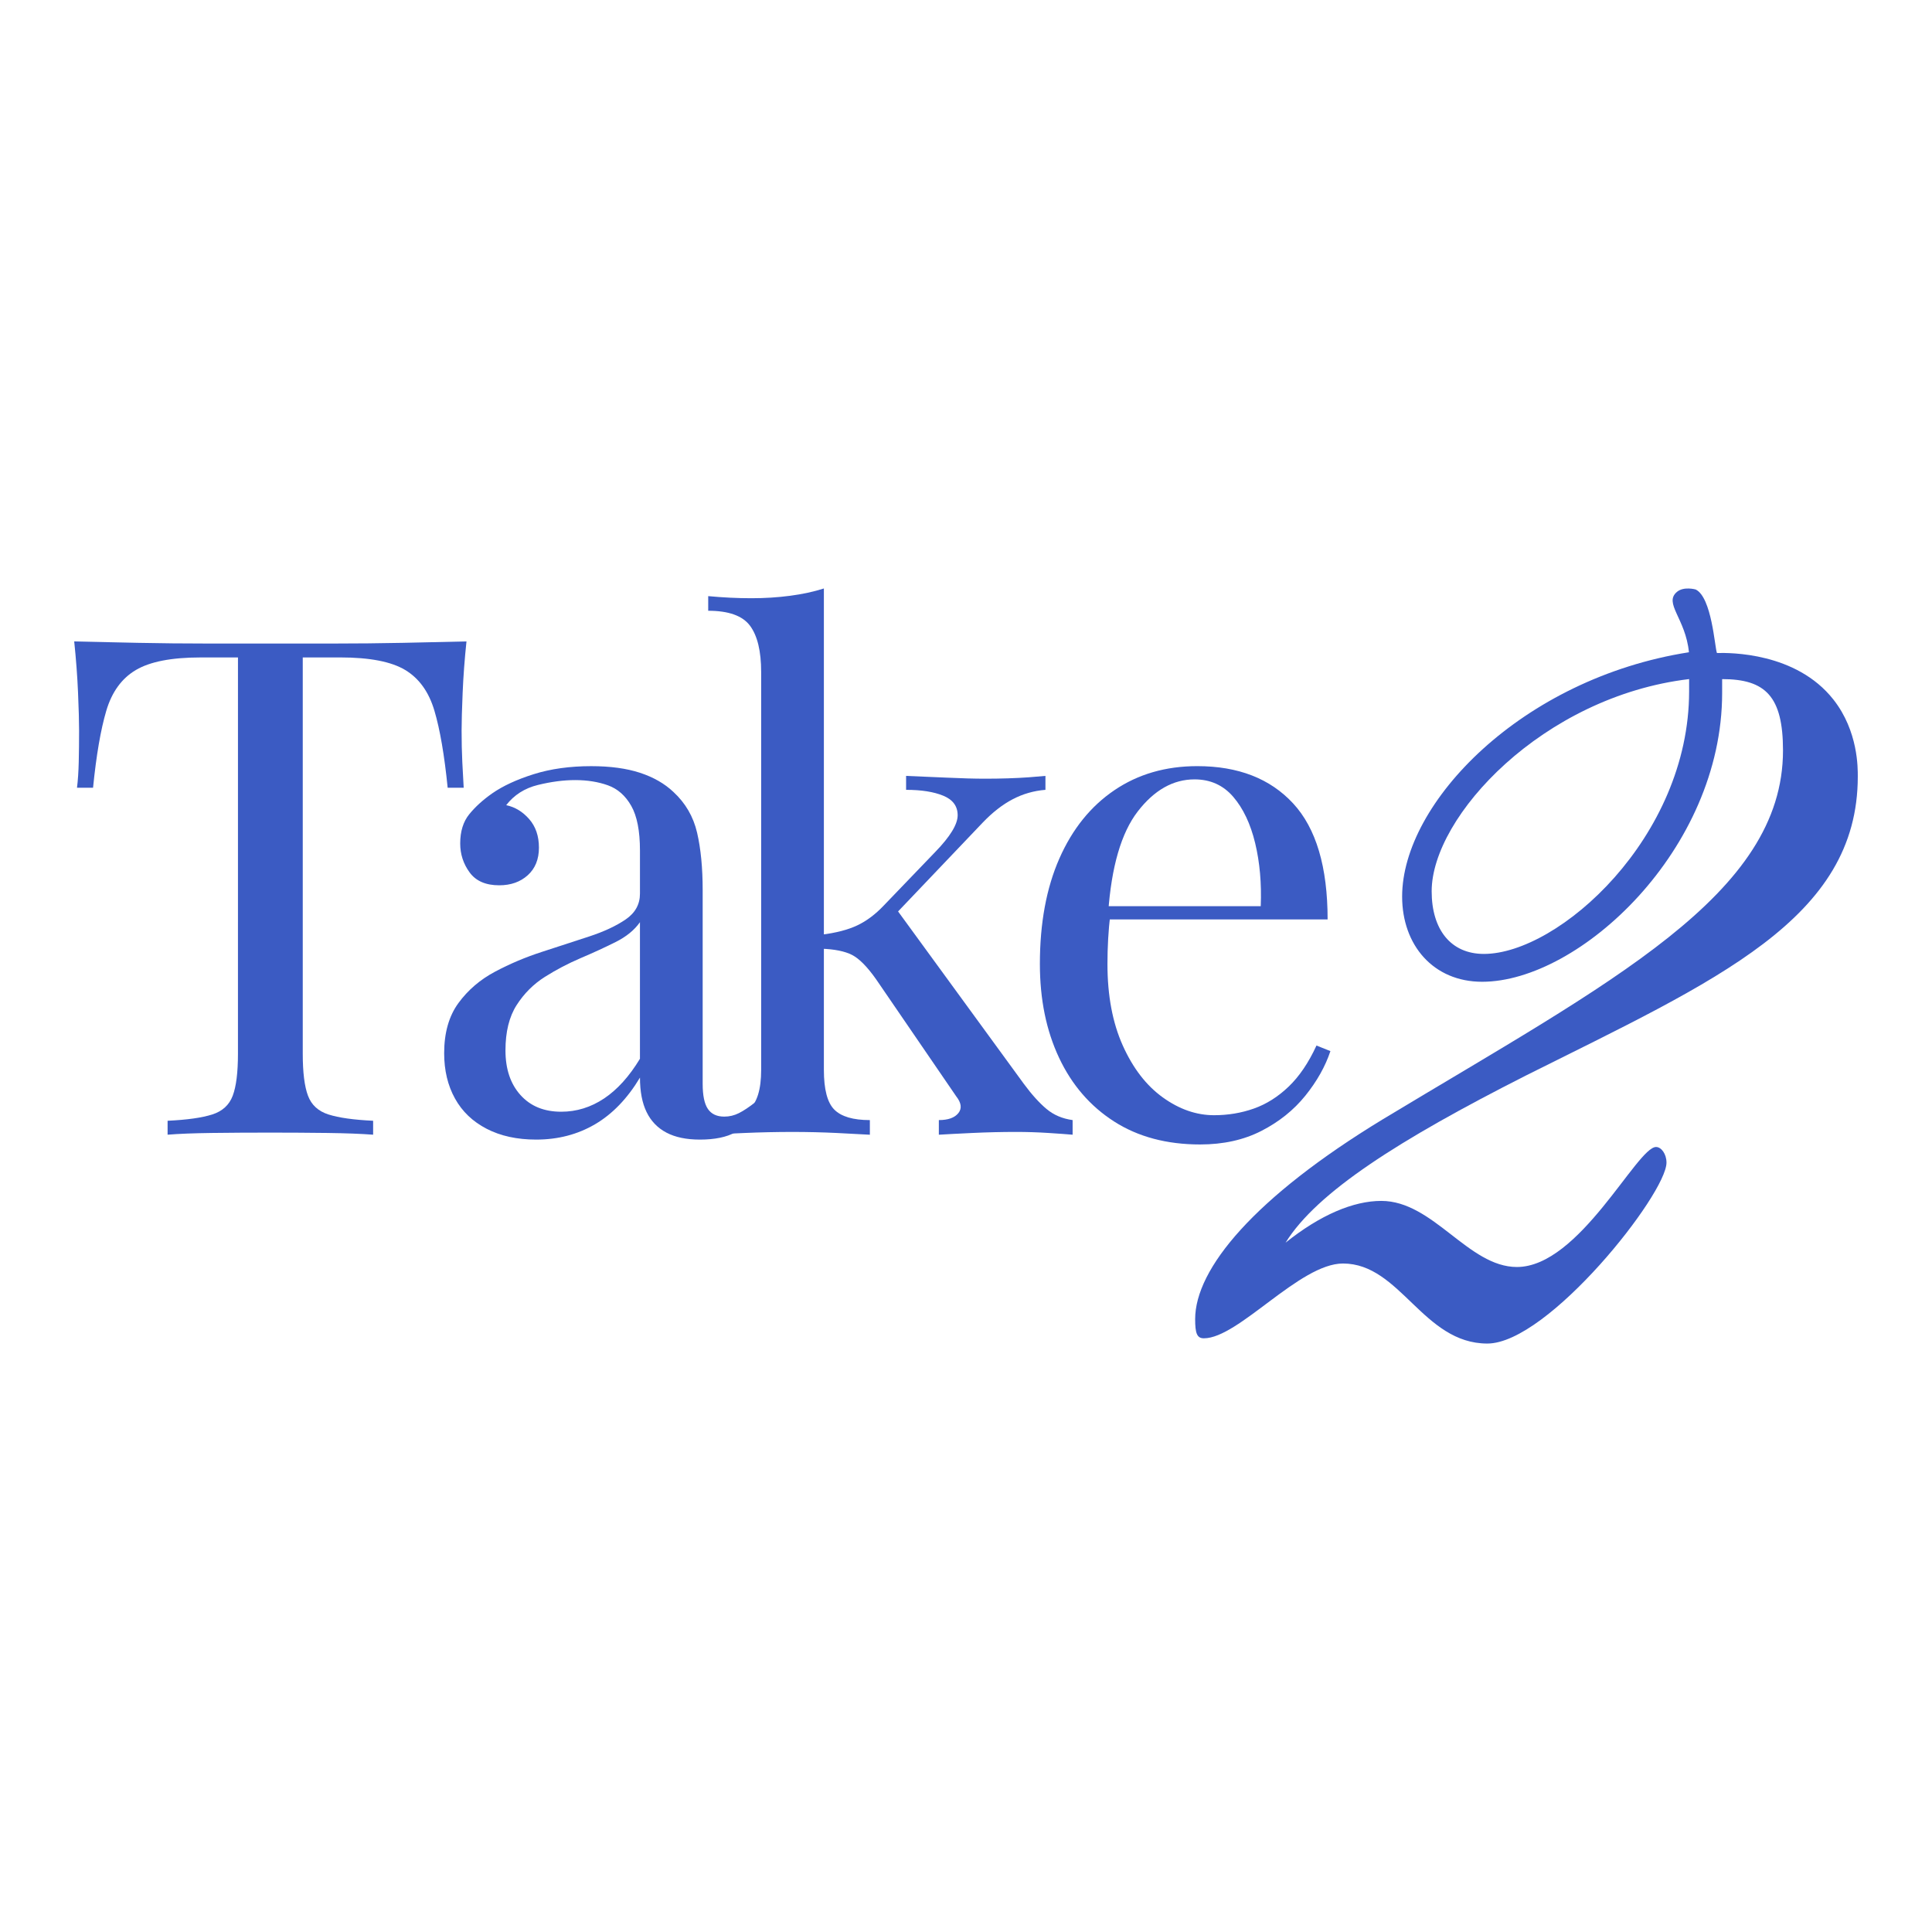 <?xml version="1.0" encoding="utf-8"?>
<!-- Generator: Adobe Illustrator 28.0.0, SVG Export Plug-In . SVG Version: 6.00 Build 0)  -->
<svg version="1.1" id="Layer_1" xmlns="http://www.w3.org/2000/svg" xmlns:xlink="http://www.w3.org/1999/xlink" x="0px" y="0px"
	 viewBox="0 0 2160 2160" style="enable-background:new 0 0 2160 2160;" xml:space="preserve">
<style type="text/css">
	.st0{fill:#3B5BC3;}
	.st1{fill:#FFFFFF;}
</style>
<g>
	<g>
		<g>
			<path class="st0" d="M521.53,717.12c-2.08,19.74-3.51,38.83-4.28,57.25c-0.78,18.44-1.17,32.59-1.17,42.45
				c0,12.47,0.26,24.15,0.78,35.05c0.51,10.91,1.03,20.52,1.56,28.82h-17.92c-3.64-36.34-8.57-65.05-14.8-86.08
				c-6.23-21.03-17.13-36.22-32.71-45.57c-15.58-9.35-39.73-14.02-72.44-14.02h-42.06v443.23c0,20.78,1.94,36.36,5.84,46.74
				c3.89,10.4,11.55,17.41,22.98,21.03c11.42,3.64,28.04,5.98,49.86,7.01v15.58c-13.51-1.03-30.65-1.68-51.41-1.95
				c-20.78-0.25-41.81-0.39-63.09-0.39c-23.37,0-45.32,0.13-65.82,0.39c-20.52,0.27-37,0.92-49.47,1.95v-15.58
				c21.81-1.03,38.43-3.37,49.85-7.01c11.42-3.62,19.09-10.64,22.98-21.03c3.89-10.38,5.84-25.96,5.84-46.74V735.04h-42.06
				c-32.21,0-56.22,4.68-72.06,14.02c-15.84,9.35-26.87,24.54-33.1,45.57c-6.23,21.03-11.17,49.73-14.8,86.08H86.09
				c1.03-8.3,1.68-17.92,1.94-28.82c0.26-10.9,0.39-22.59,0.39-35.05c0-9.86-0.39-24.01-1.17-42.45
				c-0.78-18.43-2.22-37.51-4.28-57.25c21.81,0.52,45.57,1.05,71.27,1.56c25.7,0.52,51.53,0.78,77.5,0.78c25.96,0,49.59,0,70.89,0
				c21.28,0,44.79,0,70.49,0s51.53-0.26,77.51-0.78C476.6,718.17,500.22,717.64,521.53,717.12z"/>
			<path class="st0" d="M599.41,1274.08c-21.3,0-39.73-4.03-55.31-12.07c-15.58-8.05-27.4-19.34-35.44-33.89
				c-8.06-14.53-12.08-31.42-12.08-50.63c0-22.84,5.32-41.54,15.97-56.09c10.64-14.53,24.27-26.22,40.9-35.05
				c16.61-8.83,34.14-16.23,52.58-22.2c18.43-5.96,35.95-11.68,52.58-17.13c16.61-5.45,30.25-11.81,40.9-19.09
				c10.64-7.27,15.97-16.87,15.97-28.82v-48.29c0-21.81-3.25-38.43-9.74-49.86c-6.5-11.42-15.19-19.08-26.09-22.98
				c-10.9-3.9-23.11-5.84-36.61-5.84c-12.98,0-26.87,1.82-41.67,5.45c-14.8,3.64-26.62,11.17-35.44,22.59
				c9.86,2.08,18.43,7.28,25.7,15.58c7.27,8.31,10.9,18.96,10.9,31.94c0,12.98-4.16,23.25-12.46,30.77
				c-8.31,7.53-18.96,11.3-31.94,11.3c-15.07,0-26.09-4.8-33.1-14.41c-7.01-9.6-10.52-20.38-10.52-32.33
				c0-13.5,3.37-24.4,10.13-32.71c6.74-8.3,15.31-16.09,25.71-23.37c11.94-8.3,27.38-15.45,46.35-21.42
				c18.95-5.96,40.37-8.96,64.26-8.96c21.28,0,39.46,2.47,54.53,7.4c15.05,4.94,27.52,12.07,37.39,21.42
				c13.5,12.46,22.32,27.66,26.48,45.57c4.15,17.92,6.23,39.34,6.23,64.26v216.55c0,12.98,1.95,22.33,5.84,28.04
				c3.89,5.72,9.99,8.57,18.31,8.57c5.71,0,11.16-1.29,16.36-3.9c5.19-2.59,11.42-6.74,18.7-12.46l8.57,13.24
				c-10.9,8.31-21.3,15.19-31.16,20.64c-9.87,5.45-23.11,8.18-39.72,8.18c-15.07,0-27.54-2.6-37.39-7.79
				c-9.87-5.19-17.27-12.85-22.2-22.98c-4.94-10.13-7.4-22.98-7.4-38.56c-14.02,23.37-30.77,40.77-50.25,52.19
				C645.76,1268.37,623.81,1274.08,599.41,1274.08z M627.45,1242.92c17.13,0,33.1-4.93,47.9-14.8c14.8-9.86,28.16-24.66,40.12-44.4
				v-152.68c-6.23,8.84-15.32,16.24-27.27,22.2c-11.95,5.98-24.93,11.96-38.95,17.92c-14.02,5.98-27.4,12.99-40.12,21.03
				c-12.73,8.06-23.25,18.58-31.55,31.55c-8.31,12.98-12.46,29.87-12.46,50.63c0,20.78,5.57,37.39,16.75,49.86
				C593.04,1236.69,608.23,1242.92,627.45,1242.92z"/>
			<path class="st0" d="M921.11,657.92v538.27c0,21.81,3.89,36.61,11.69,44.4c7.79,7.79,21.03,11.69,39.72,11.69v16.36
				c-8.31-0.51-20.64-1.17-37-1.95c-16.36-0.78-32.85-1.17-49.47-1.17c-17.66,0-35.57,0.39-53.75,1.17
				c-18.18,0.78-31.68,1.44-40.51,1.95v-16.36c21.29,0,36.48-3.89,45.57-11.69c9.08-7.79,13.63-22.59,13.63-44.4V751.39
				c0-23.37-4.16-40.63-12.46-51.8c-8.31-11.16-23.89-16.75-46.74-16.75v-16.36c16.61,1.56,32.71,2.34,48.29,2.34
				c15.06,0,29.47-0.9,43.23-2.73C897.09,664.29,909.68,661.56,921.11,657.92z M1168.82,867.46v15.58
				c-12.99,1.05-25.2,4.55-36.61,10.52c-11.43,5.97-22.59,14.68-33.5,26.09l-109.83,115.29l10.9-21.81l144.89,198.64
				c8.83,11.95,17.26,21.3,25.32,28.04c8.04,6.75,17.78,10.9,29.21,12.46v16.36c-5.72-0.51-14.68-1.17-26.88-1.95
				c-12.21-0.78-24.28-1.17-36.22-1.17c-16.1,0-32.46,0.39-49.07,1.17c-16.63,0.78-29.09,1.44-37.39,1.95v-16.36
				c10.38,0,17.65-2.59,21.81-7.79c4.15-5.18,3.37-11.42-2.34-18.69l-89.58-130.87c-9.87-14.02-18.83-23.1-26.87-27.26
				c-8.06-4.15-19.61-6.49-34.67-7.01v-15.58c16.62-2.07,30.11-5.57,40.51-10.51c10.38-4.93,20.26-12.34,29.6-22.21l57.64-59.98
				c16.61-17.13,24.93-30.77,24.93-40.89c0-10.13-5.33-17.39-15.97-21.81c-10.65-4.41-24.54-6.62-41.68-6.62v-15.58
				c13.5,0.53,28.69,1.17,45.57,1.95c16.87,0.78,31.03,1.17,42.45,1.17c8.83,0,17.39-0.12,25.71-0.39
				c8.3-0.26,16.09-0.64,23.37-1.17C1157.39,868.5,1163.62,867.98,1168.82,867.46z"/>
			<path class="st0" d="M1338.62,856.55c45.69,0,81.4,13.9,107.11,41.67c25.7,27.79,38.56,71.02,38.56,129.7h-274.97l-0.78-14.8
				h200.98c1.03-25.44-1.05-48.94-6.23-70.5c-5.2-21.54-13.37-38.81-24.54-51.8c-11.17-12.97-25.59-19.47-43.23-19.47
				c-23.89,0-45.06,11.96-63.49,35.84c-18.44,23.89-29.48,61.8-33.1,113.73l2.34,3.12c-1.05,7.79-1.83,16.36-2.34,25.71
				c-0.53,9.35-0.78,18.69-0.78,28.04c0,35.32,5.71,65.7,17.14,91.14c11.42,25.45,26.35,44.79,44.79,58.03
				c18.43,13.24,37.51,19.86,57.25,19.86c15.58,0,30.38-2.46,44.4-7.4c14.02-4.93,27-13.11,38.95-24.54
				c11.94-11.41,22.32-26.74,31.16-45.96l15.58,6.23c-5.72,17.14-15.07,33.76-28.04,49.85c-12.99,16.11-29.35,29.21-49.07,39.34
				c-19.74,10.13-42.59,15.19-68.55,15.19c-37.39,0-69.46-8.57-96.2-25.7c-26.75-17.14-47.26-40.9-61.54-71.27
				c-14.29-30.38-21.42-65.3-21.42-104.77c0-45.69,7.27-85.03,21.81-118.02c14.53-32.97,35.05-58.42,61.54-76.34
				C1272.41,865.51,1303.3,856.55,1338.62,856.55z"/>
		</g>
	</g>
	<g>
		<g>
			<path class="st0" d="M1919.56,730.08c14.31-0.37,88.58-0.96,130.3,52.13c27.79,35.37,27.17,76.9,27.17,85.95
				c0,159.42-157.47,227.51-371.4,334.47c-141.94,71.95-233.32,130.26-268.34,186.68c38.88-31.11,75.85-46.69,106.97-46.69
				c58.32,0,97.2,73.9,151.66,73.9c69.99,0,134.17-134.17,155.56-134.17c5.86,0,11.67,7.77,11.67,17.49
				c0,35.02-132.22,202.26-200.3,202.26c-71.95,0-97.2-89.48-161.38-89.48c-48.6,0-116.69,83.62-155.56,83.62
				c-7.77,0-9.72-5.81-9.72-21.39c0-56.36,66.08-136.12,210.02-223.6c254.71-153.61,447.2-250.86,447.2-412.23
				c0-60.32-19.44-79.76-68.04-79.76v15.58c0,175-159.47,322.8-268.34,322.8c-54.46,0-89.43-40.83-89.43-95.29
				c0-105.01,133.98-243.95,320.66-273.11c-3.76-37.91-28.55-54.86-13.36-67.54c7.67-6.41,20.87-2.65,20.87-2.65
				C1913.84,667.84,1917.04,723.44,1919.56,730.08z M1600.62,996.46c0,42.79,21.39,70.04,58.37,70.04
				c83.62,0,229.46-130.31,229.46-293.64v-13.63C1725.07,778.67,1600.62,912.84,1600.62,996.46z"/>
		</g>
	</g>
</g>
</svg>
